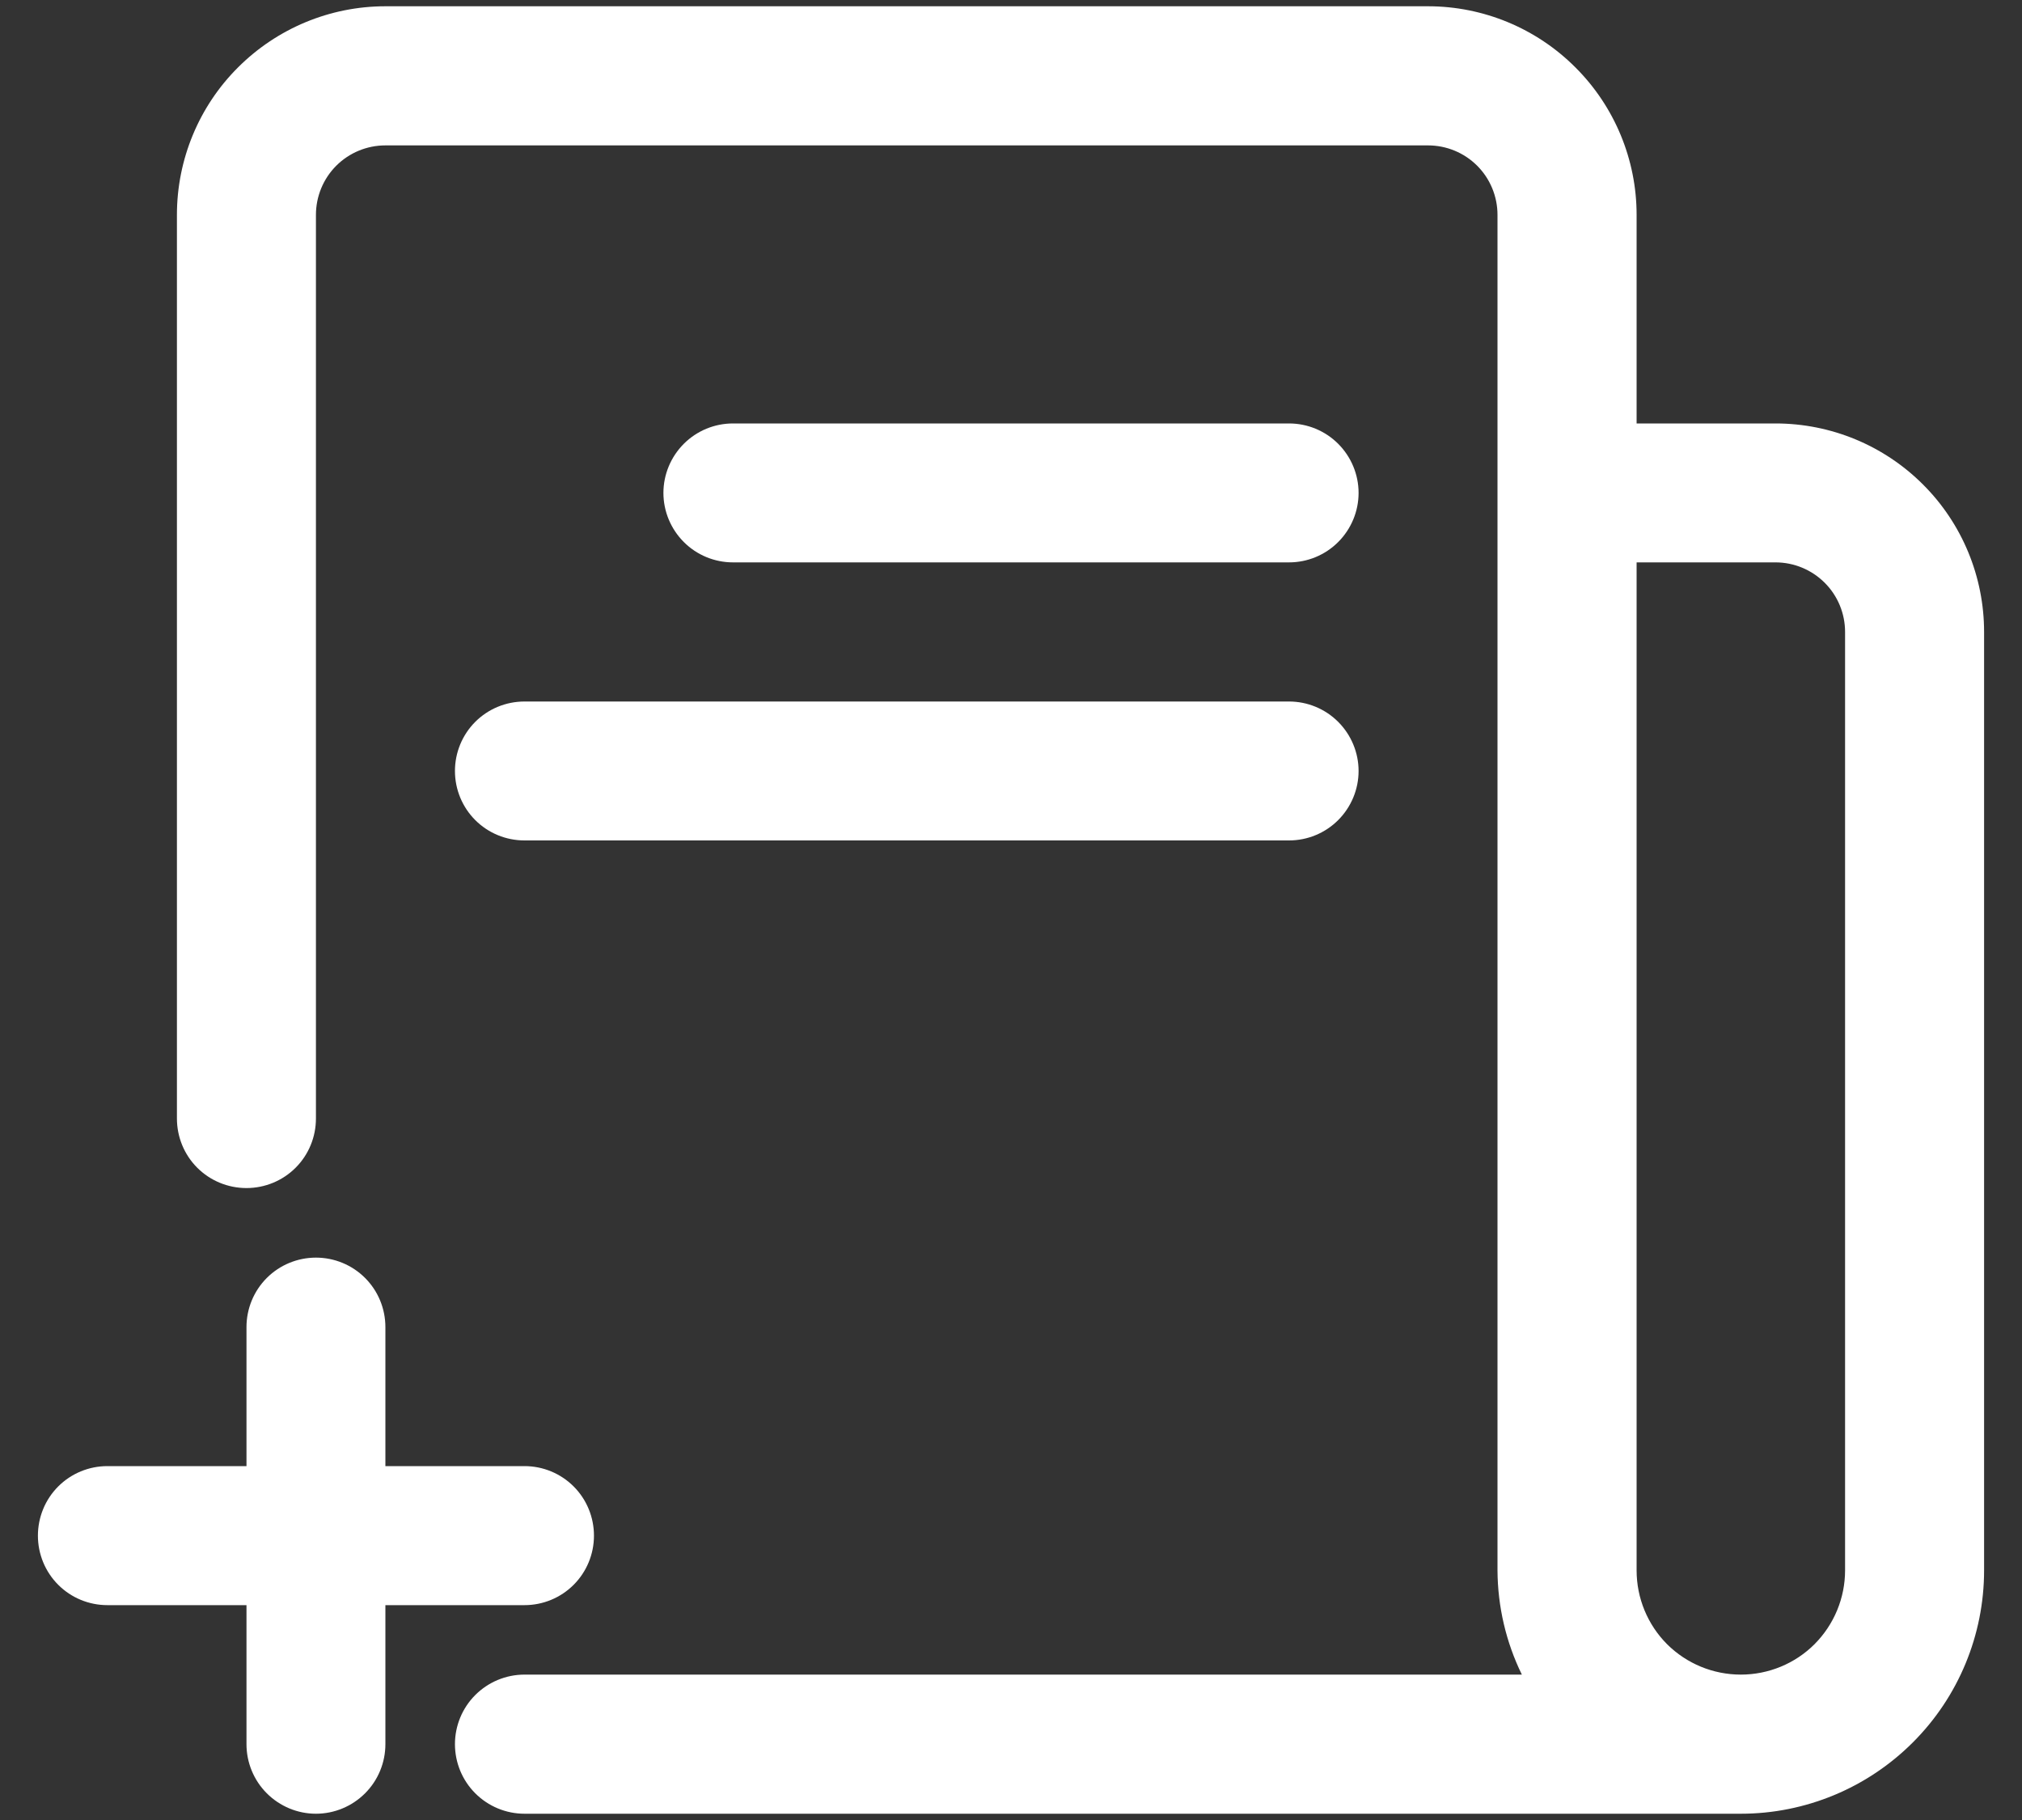 <svg width="20" height="18" viewBox="0 0 20 18" fill="none" xmlns="http://www.w3.org/2000/svg">
<rect x="0" y="0" width="20" height="18" fill="#333333" stroke="none"/>
<path d="M17.562 4.188H16.188V2.125C16.188 1.578 15.97 1.053 15.583 0.667C15.197 0.28 14.672 0.062 14.125 0.062H3.812C3.265 0.062 2.741 0.28 2.354 0.667C1.967 1.053 1.75 1.578 1.75 2.125V11.062C1.75 11.245 1.822 11.42 1.951 11.549C2.08 11.678 2.255 11.75 2.438 11.75C2.62 11.75 2.795 11.678 2.924 11.549C3.053 11.42 3.125 11.245 3.125 11.062V2.125C3.125 1.943 3.197 1.768 3.326 1.639C3.455 1.51 3.63 1.438 3.812 1.438H14.125C14.307 1.438 14.482 1.51 14.611 1.639C14.74 1.768 14.812 1.943 14.812 2.125V15.531C14.814 15.889 14.896 16.241 15.053 16.562H5.188C5.005 16.562 4.83 16.635 4.701 16.764C4.572 16.893 4.5 17.068 4.5 17.25C4.5 17.432 4.572 17.607 4.701 17.736C4.83 17.865 5.005 17.938 5.188 17.938H17.219C17.857 17.938 18.469 17.684 18.92 17.233C19.372 16.782 19.625 16.169 19.625 15.531V6.25C19.625 5.703 19.408 5.178 19.021 4.792C18.634 4.405 18.11 4.188 17.562 4.188ZM18.25 15.531C18.25 15.805 18.141 16.067 17.948 16.261C17.755 16.454 17.492 16.562 17.219 16.562C16.945 16.562 16.683 16.454 16.489 16.261C16.296 16.067 16.188 15.805 16.188 15.531V5.562H17.562C17.745 5.562 17.92 5.635 18.049 5.764C18.178 5.893 18.25 6.068 18.25 6.25V15.531Z" fill="white"/>
<path d="M5.188 15.875C5.37 15.875 5.545 15.803 5.674 15.674C5.803 15.545 5.875 15.37 5.875 15.188C5.875 15.005 5.803 14.83 5.674 14.701C5.545 14.572 5.37 14.5 5.188 14.5H3.812V13.125C3.812 12.943 3.74 12.768 3.611 12.639C3.482 12.51 3.307 12.438 3.125 12.438C2.943 12.438 2.768 12.51 2.639 12.639C2.51 12.768 2.438 12.943 2.438 13.125V14.5H1.062C0.88 14.5 0.705 14.572 0.576 14.701C0.447 14.83 0.375 15.005 0.375 15.188C0.375 15.37 0.447 15.545 0.576 15.674C0.705 15.803 0.88 15.875 1.062 15.875H2.438V17.25C2.438 17.432 2.51 17.607 2.639 17.736C2.768 17.865 2.943 17.938 3.125 17.938C3.307 17.938 3.482 17.865 3.611 17.736C3.74 17.607 3.812 17.432 3.812 17.25V15.875H5.188ZM12.75 5.562C12.932 5.562 13.107 5.49 13.236 5.361C13.365 5.232 13.438 5.057 13.438 4.875C13.438 4.693 13.365 4.518 13.236 4.389C13.107 4.26 12.932 4.188 12.75 4.188H7.25C7.068 4.188 6.893 4.26 6.764 4.389C6.635 4.518 6.562 4.693 6.562 4.875C6.562 5.057 6.635 5.232 6.764 5.361C6.893 5.49 7.068 5.562 7.25 5.562H12.75ZM4.5 7.625C4.5 7.807 4.572 7.982 4.701 8.111C4.83 8.24 5.005 8.312 5.188 8.312H12.75C12.932 8.312 13.107 8.24 13.236 8.111C13.365 7.982 13.438 7.807 13.438 7.625C13.438 7.443 13.365 7.268 13.236 7.139C13.107 7.01 12.932 6.938 12.75 6.938H5.188C5.005 6.938 4.83 7.01 4.701 7.139C4.572 7.268 4.5 7.443 4.5 7.625Z" fill="white"/>
</svg>
